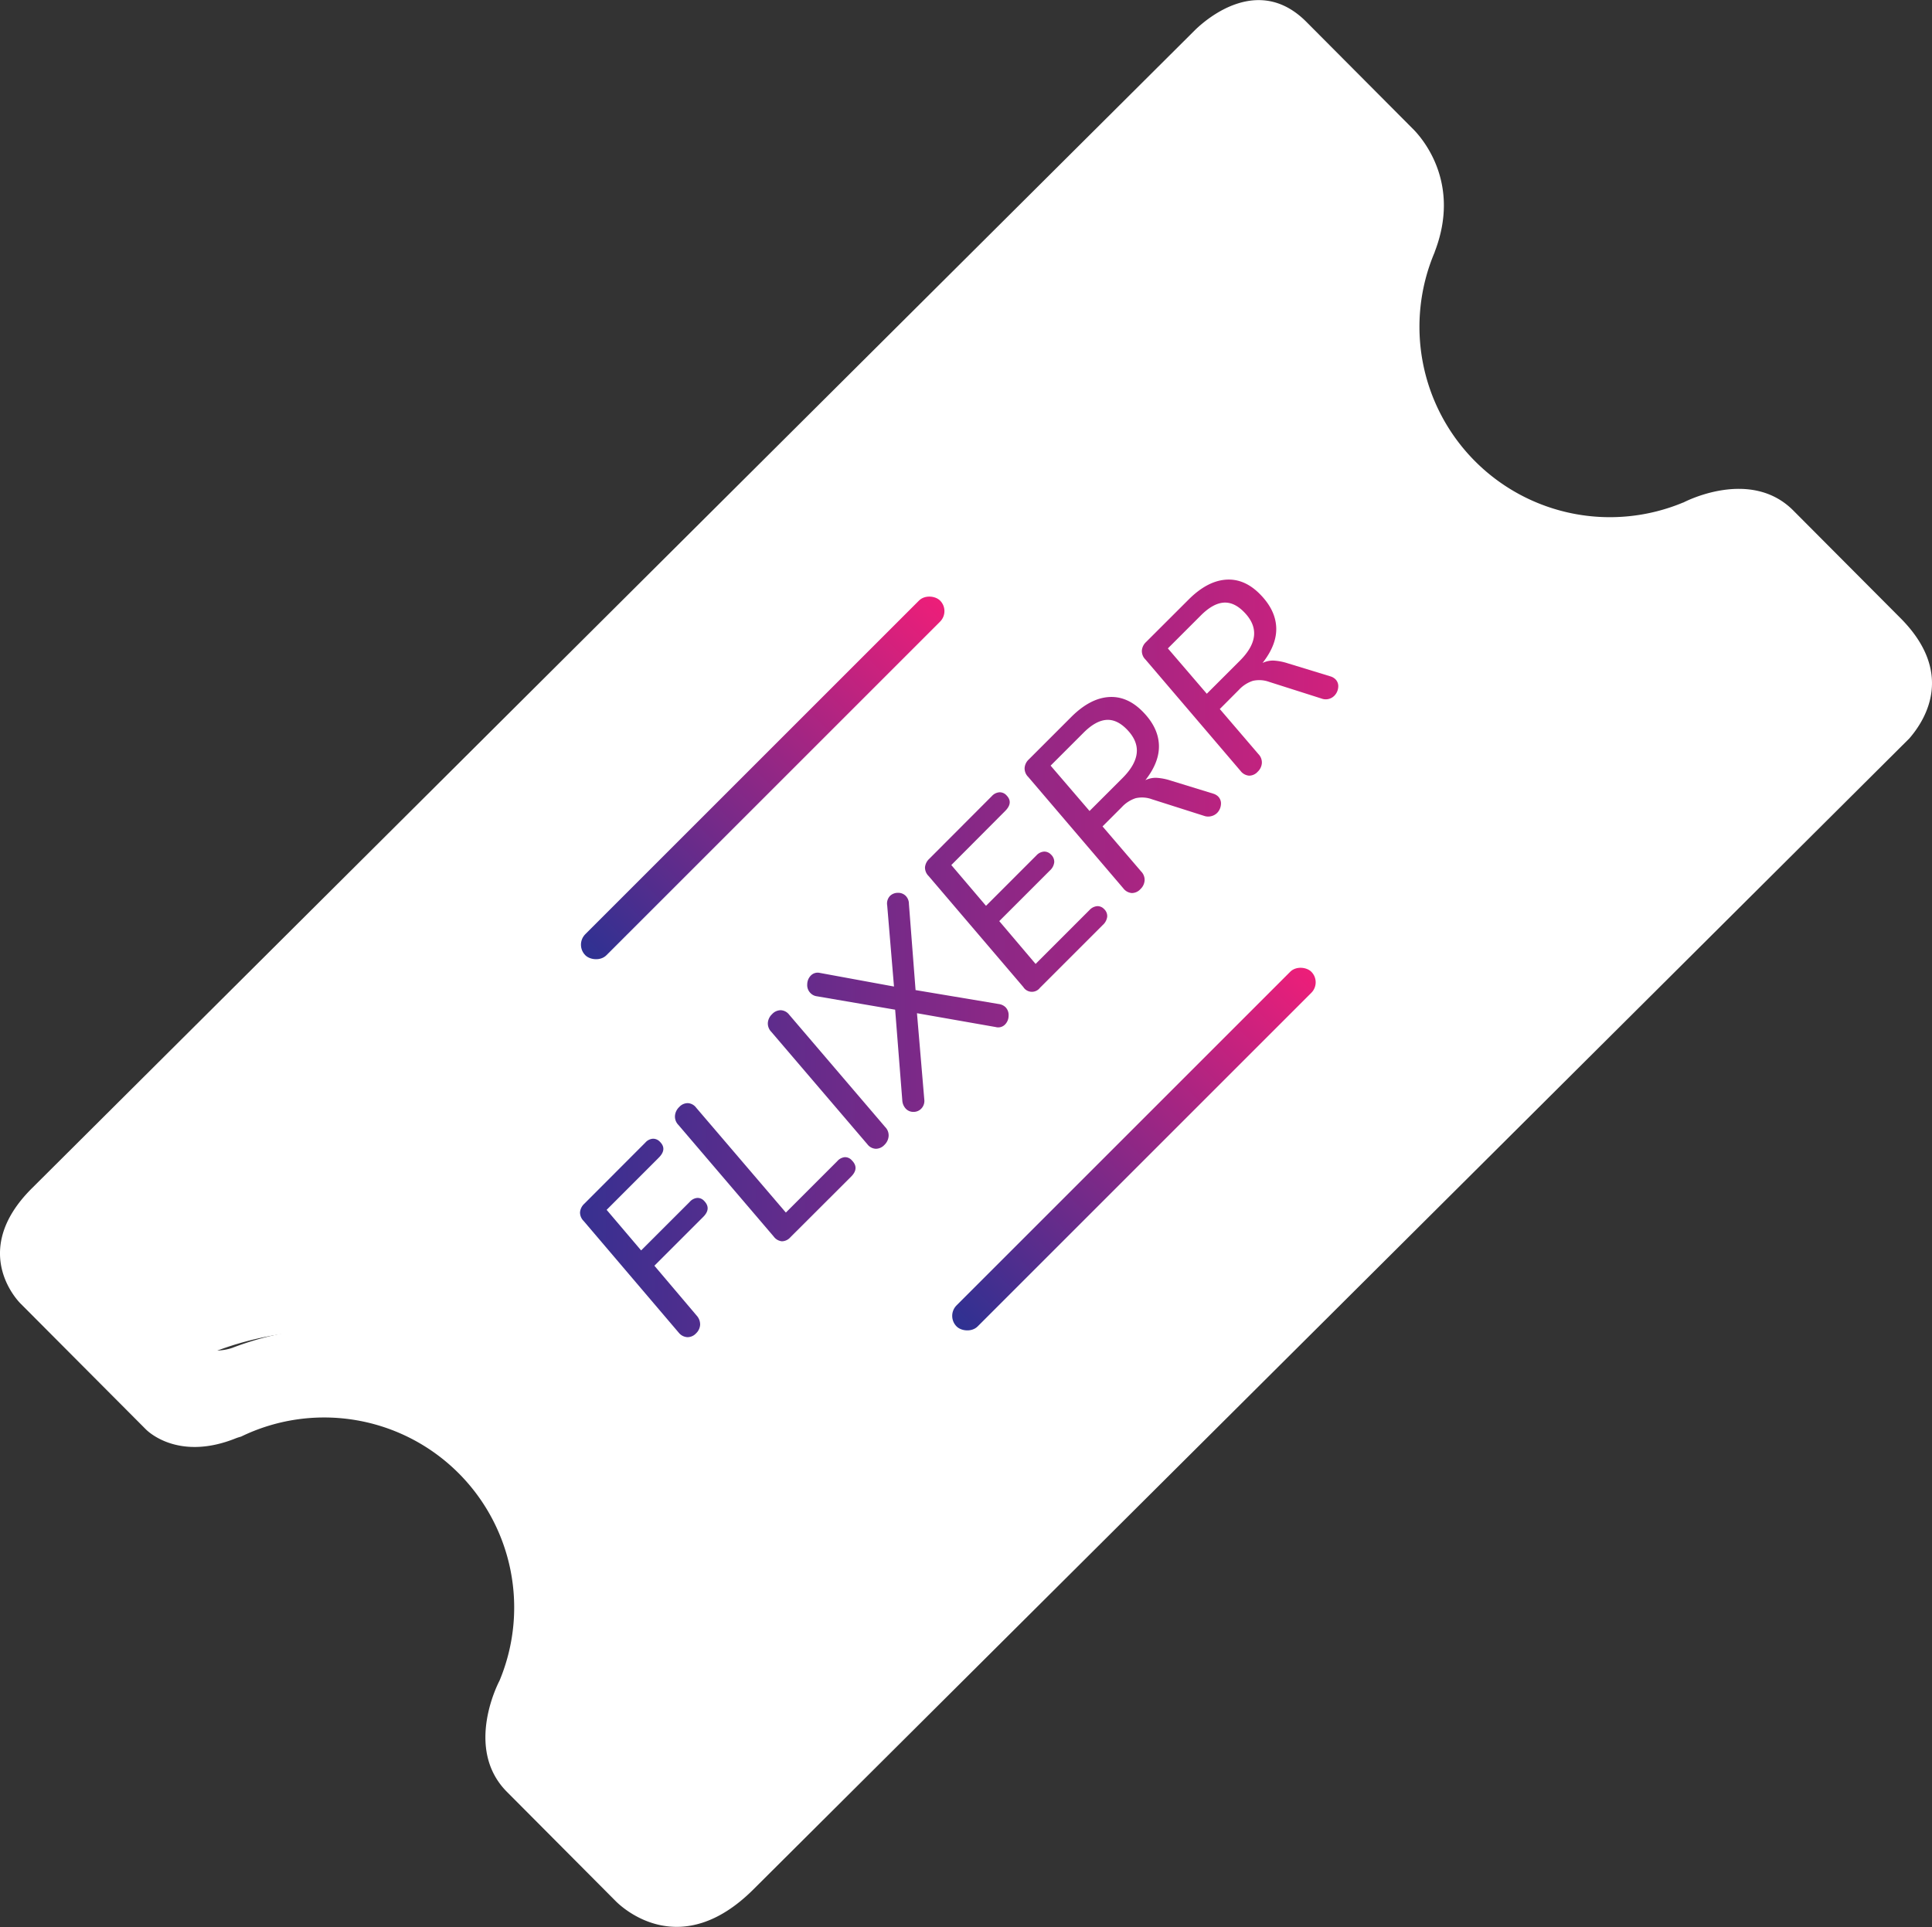 <svg id="Layer_1" data-name="Layer 1" xmlns="http://www.w3.org/2000/svg" xmlns:xlink="http://www.w3.org/1999/xlink" viewBox="0 0 618.87 617.38"><rect x="0" y="0" width="618.87" height="617.38" fill="#333333" stroke="none"/><defs><style>.cls-1{fill:#fff;}.cls-2{fill:url(#linear-gradient);}.cls-3{fill:url(#linear-gradient-8);}.cls-4{fill:url(#linear-gradient-9);}</style><linearGradient id="linear-gradient" x1="363.28" y1="405.73" x2="667.23" y2="405.73" gradientUnits="userSpaceOnUse"><stop offset="0" stop-color="#2e3192"/><stop offset="1" stop-color="#ed1e79"/></linearGradient><linearGradient id="linear-gradient-8" x1="166.67" y1="375.31" x2="327.37" y2="375.31" gradientTransform="translate(190.56 -16.49)" xlink:href="#linear-gradient"/><linearGradient id="linear-gradient-9" x1="166.67" y1="543.49" x2="327.37" y2="543.49" gradientTransform="translate(309.48 -65.74)" xlink:href="#linear-gradient"/></defs><title>icon</title><path class="cls-1" d="M762.76,304.91c-12-12.08-29.13-7.08-29.13-7.08l0,0c-19.79,4.19-53.41,5.25-81-24.35l-2.07-2.1c-34.25-34.38-32-71.75-27.25-91.61,1.9-13.93-3.18-21.84-5.87-24.93l-5.28-5.3c-10.89-10.94-23.35-.39-26.62,2.75L558.6,179.06l-19.86,19.79-266.09,265-7.23,7.2-33.12,33c-10.52,10.47-2.7,19.58-2.7,19.58l15.63,15.69a17.31,17.31,0,0,0,16.68,3.36h0c17.78-6.84,58.37-16.53,93.53,18.8l6.87,6.89c28.9,28.42,21.43,65.44,14.59,84.77a.08.08,0,0,0,0,.08,25.86,25.86,0,0,0,4.65,23.18l11.32,11.35s10.43,11.19,24.85-3.19L448,654.41l13.41-13.34L735.94,367.6l5.23-5.22,27.59-27.45c4-4.84,8.87-14.64-3.34-27.36Z" transform="translate(-193.27 -109.6)"/><path class="cls-1" d="M767.69,273.14c-13.85-13.89-35.15-2.56-35.15-2.56l-.06,0a61,61,0,0,1-79.68-80.1,4.76,4.76,0,0,1,.19-.57c8-21.2-3.4-35.13-6.76-38.65l-34.52-34.68c-15.09-15.14-31.45-1.37-35.46,2.47L203.52,490.28c-20.71,20.59-3.63,37-3.63,37l40,40.16s9.87,10.67,29,2.94c.62-.24,1.07-.35,1.62-.52a60.87,60.87,0,0,1,82.77,78.2h0s-11.61,21.59,2.38,35.63l35,35.17c2.51,2.45,20.9,19,43.89-3.87L804.88,346.18c5.62-6.5,14.32-21.31-2.83-38.54Zm-7.19,66.14L733.67,366l-5.09,5.08-267,266-13,13-29.46,29.34c-14,14-24.17,3.1-24.17,3.1l-11-11a25.17,25.17,0,0,1-4.52-22.55.07.07,0,0,1,0-.07c6.65-18.8,13.92-54.8-14.19-82.44l-6.68-6.7c-34.19-34.36-73.67-24.94-91-18.28h0a16.84,16.84,0,0,1-16.22-3.27l-15.2-15.26s-7.61-8.86,2.62-19L271,471.7l7-7L536.8,207l19.31-19.25,26.18-26.07c3.17-3.06,15.29-13.32,25.88-2.67l5.13,5.15c2.63,3,7.57,10.7,5.72,24.24-4.58,19.32-6.81,55.66,26.49,89.09l2,2.05c26.83,28.79,59.52,27.75,78.77,23.68l0,0s16.65-4.86,28.34,6.89l2.58,2.58C769.12,325.05,764.43,334.58,760.5,339.28Z" transform="translate(-193.27 -109.6)"/><path class="cls-2" d="M387.59,497.22l11.05,13,15.58-15.57a3.63,3.63,0,0,1,2.39-1.25,2.82,2.82,0,0,1,2.18.92q2.44,2.46-.27,5.17l-15.63,15.63,13.56,16a4.23,4.23,0,0,1,1.09,2.89,4.12,4.12,0,0,1-1.31,2.78,3.72,3.72,0,0,1-2.75,1.22,3.8,3.8,0,0,1-2.75-1.39l-30.49-35.82a3.84,3.84,0,0,1-1.17-2.81,4.22,4.22,0,0,1,1.39-2.75L400,475.66a3.57,3.57,0,0,1,2.42-1.23,3,3,0,0,1,2.26,1q2.34,2.34-.38,5.06Z" transform="translate(-193.27 -109.6)"/><path class="cls-2" d="M443.73,507.29a3.7,3.7,0,0,1-2.62-1.52L410.57,470a3.8,3.8,0,0,1-1.09-2.89,4.31,4.31,0,0,1,1.36-2.83,3.69,3.69,0,0,1,2.78-1.25,3.59,3.59,0,0,1,2.66,1.47L445,498.09l16.5-16.5a3.67,3.67,0,0,1,2.39-1.25,2.89,2.89,0,0,1,2.23,1q2.5,2.51-.21,5.23L446.45,506A3.69,3.69,0,0,1,443.73,507.29Z" transform="translate(-193.27 -109.6)"/><path class="cls-2" d="M473.81,477.65a3.58,3.58,0,0,1-2.7-1.45l-30.76-36a3.84,3.84,0,0,1-1.12-2.86,4.23,4.23,0,0,1,1.34-2.8,3.81,3.81,0,0,1,2.8-1.28,3.6,3.6,0,0,1,2.7,1.44l30.76,36a3.78,3.78,0,0,1,1.09,2.89,4.35,4.35,0,0,1-1.36,2.83A3.75,3.75,0,0,1,473.81,477.65Z" transform="translate(-193.27 -109.6)"/><path class="cls-2" d="M478.35,396.65a3.56,3.56,0,0,1,2.54-1,3.35,3.35,0,0,1,2.53,1,3.63,3.63,0,0,1,1,2.56l2.13,27.6,26.68,4.47a3.86,3.86,0,0,1,2.12,1,3.58,3.58,0,0,1,1,2.78,4,4,0,0,1-1.14,2.78,3.05,3.05,0,0,1-3,.81L487,434.22l2.34,27.61a3.56,3.56,0,0,1-1,3,3.36,3.36,0,0,1-2.42,1,3.29,3.29,0,0,1-2.48-1,4.22,4.22,0,0,1-1.14-2.67l-2.29-29.07-25.1-4.3a3.45,3.45,0,0,1-2-1,3.59,3.59,0,0,1-1.06-2.85,4.06,4.06,0,0,1,1.17-2.81,3.06,3.06,0,0,1,2.88-.82l23.74,4.36-2.18-26A3.56,3.56,0,0,1,478.35,396.65Z" transform="translate(-193.27 -109.6)"/><path class="cls-2" d="M498,386.75l11.11,13.06,16.17-16.17a3.66,3.66,0,0,1,2.4-1.2,2.92,2.92,0,0,1,2.23.93,3.15,3.15,0,0,1,1.06,2.48,4.14,4.14,0,0,1-1.39,2.64l-16.22,16.22L525,418.43l17.26-17.26a3.8,3.8,0,0,1,2.45-1.25,2.87,2.87,0,0,1,2.23.93,3.06,3.06,0,0,1,1,2.42,4.26,4.26,0,0,1-1.44,2.7l-20.09,20.09a3.24,3.24,0,0,1-5.34-.22l-30.33-35.56a3.82,3.82,0,0,1-1.17-2.8,4.27,4.27,0,0,1,1.39-2.75L511,364.64a3.64,3.64,0,0,1,2.4-1.2,2.89,2.89,0,0,1,2.23.93q2.34,2.34-.38,5.06Z" transform="translate(-193.27 -109.6)"/><path class="cls-2" d="M581.91,363.88a3.92,3.92,0,0,1,1.53.87,3.16,3.16,0,0,1,.92,2.67,4.29,4.29,0,0,1-1.25,2.67,4,4,0,0,1-1.85,1A3.87,3.87,0,0,1,579,371l-16.77-5.34a9.21,9.21,0,0,0-5.17-.33,10.51,10.51,0,0,0-4.47,2.89l-6.15,6.15,12.36,14.43a3.84,3.84,0,0,1,1.12,2.86,4.21,4.21,0,0,1-1.34,2.8,3.72,3.72,0,0,1-2.77,1.26,3.82,3.82,0,0,1-2.73-1.53l-30.43-35.66a3.82,3.82,0,0,1-1.17-2.86,4.14,4.14,0,0,1,1.33-2.75l13.61-13.61q5.88-5.88,11.82-6.37t10.94,4.52q5,5,5.31,10.59t-4.33,11.51a7.54,7.54,0,0,1,3.54-.76,18,18,0,0,1,4.52.87Zm-29.07-5q4.24-4.25,4.57-8.17t-3.32-7.57q-3.21-3.21-6.59-2.88t-7.13,4.08L529.81,354.9l12.47,14.53Z" transform="translate(-193.27 -109.6)"/><path class="cls-2" d="M619.48,326.31a3.88,3.88,0,0,1,1.52.87,3.13,3.13,0,0,1,.93,2.67,4.34,4.34,0,0,1-1.25,2.67,3.87,3.87,0,0,1-4.14.87l-16.77-5.34a9.3,9.3,0,0,0-5.17-.32,10.57,10.57,0,0,0-4.47,2.88L584,336.76l12.36,14.43a3.85,3.85,0,0,1,1.12,2.86,4.19,4.19,0,0,1-1.34,2.8,3.7,3.7,0,0,1-2.77,1.26,3.82,3.82,0,0,1-2.73-1.53l-30.43-35.66a3.82,3.82,0,0,1-1.17-2.86,4.17,4.17,0,0,1,1.33-2.75L574,301.7q5.88-5.88,11.82-6.37t10.94,4.52q5,5,5.31,10.59T597.7,322a7.66,7.66,0,0,1,3.54-.76,18.13,18.13,0,0,1,4.52.87Zm-29.07-5q4.25-4.24,4.57-8.17t-3.32-7.56q-3.21-3.22-6.59-2.89t-7.13,4.08l-10.57,10.57,12.47,14.53Z" transform="translate(-193.27 -109.6)"/><rect class="cls-3" x="357.23" y="354.05" width="160.7" height="9.55" rx="4.77" transform="translate(-318.83 304.92) rotate(-45)"/><rect class="cls-4" x="476.15" y="472.97" width="160.7" height="9.55" rx="4.77" transform="translate(-368.09 423.84) rotate(-45)"/></svg>